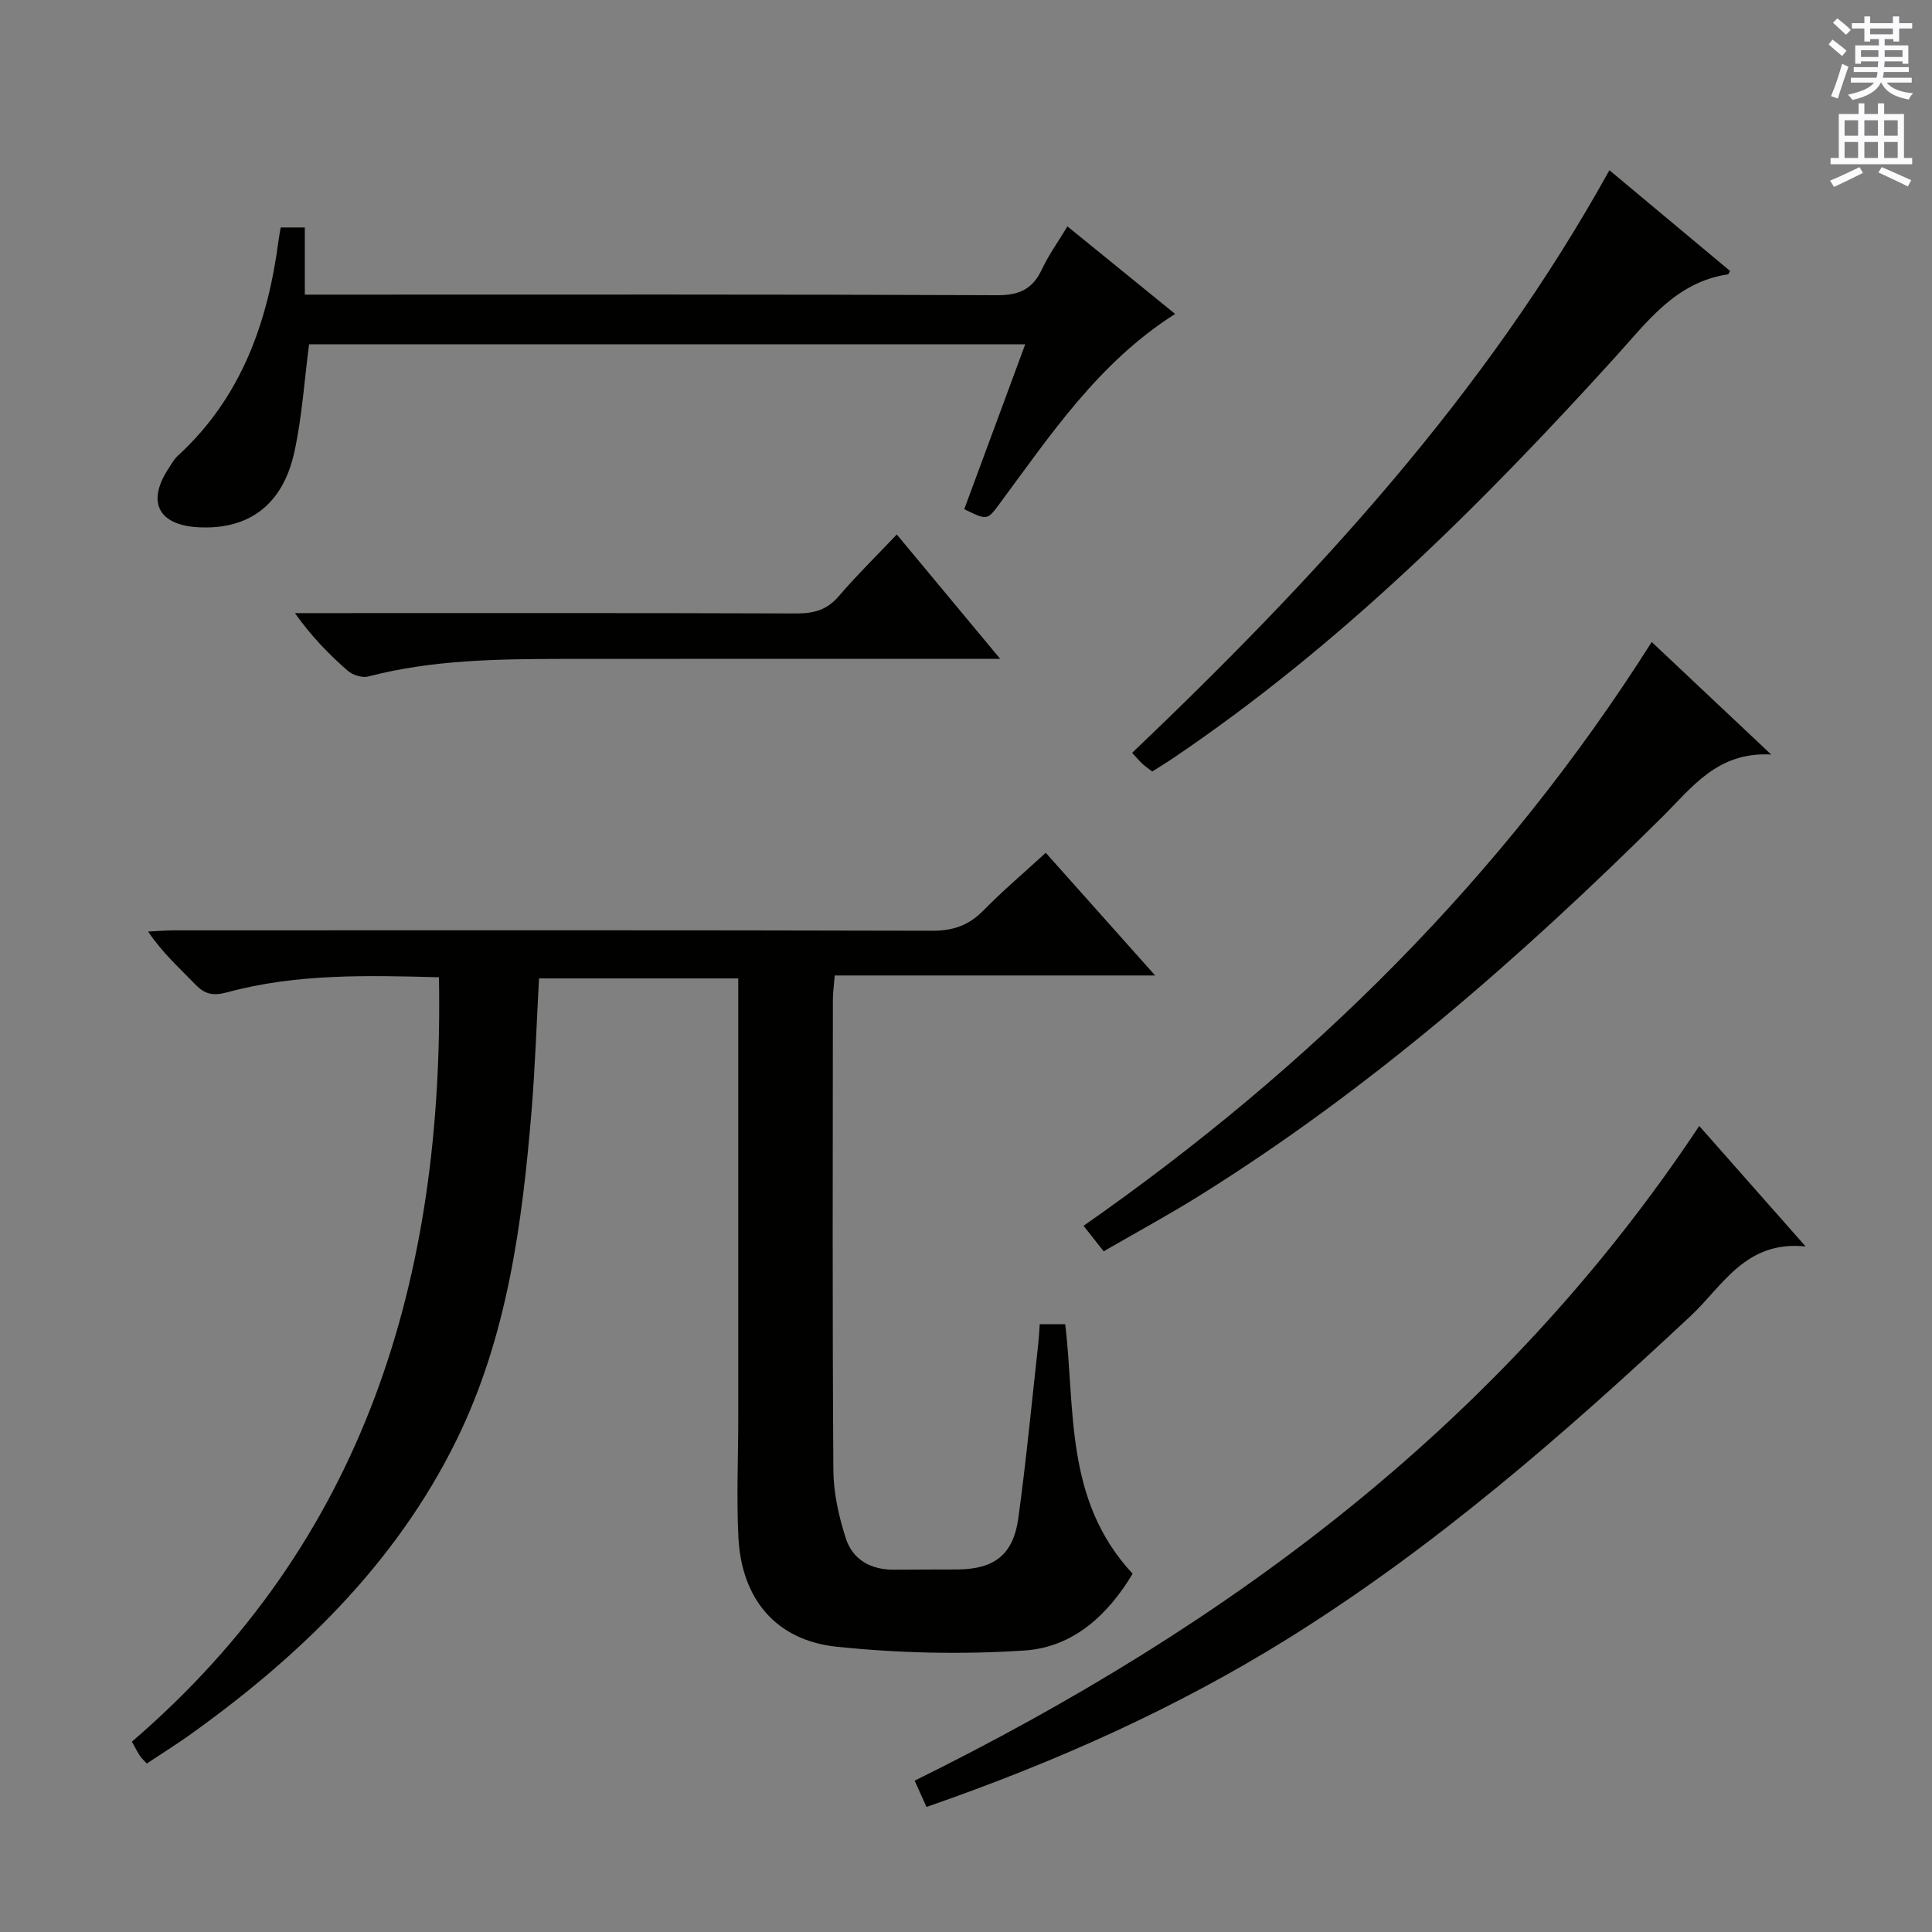 <svg enable-background="new 0 0 400 400" viewBox="0 0 400 400" xmlns="http://www.w3.org/2000/svg"><rect x="0" y="0" width="400" height="400" fill="#808080" stroke="none"/><g fill="#010100"><path d="m30.39 365.12c-.6-.66-1.09-1.1-1.45-1.64-.45-.66-.79-1.39-1.63-2.89 48.36-41.53 64.67-96.24 63.57-158.26-14.66-.38-29.43-.8-43.86 3.12-2.86.78-4.6.43-6.58-1.63-3.23-3.36-6.73-6.44-9.78-10.95 1.82-.09 3.64-.25 5.46-.25 52.32-.01 104.64-.06 156.96.08 4.35.01 7.56-1.17 10.56-4.23 3.95-4.03 8.28-7.69 12.87-11.91 7.4 8.29 14.64 16.41 22.65 25.4-22.67 0-44.33 0-66.34 0-.16 2.05-.37 3.5-.38 4.95-.02 32.49-.12 64.98.1 97.47.03 4.71 1.12 9.55 2.56 14.06 1.44 4.54 5.27 6.61 10.12 6.55 4.33-.05 8.66-.02 13-.05 7.62-.06 11.56-3.02 12.61-10.61 1.65-12 2.79-24.07 4.13-36.11.14-1.29.2-2.59.31-4.06h5.27c2.12 17.6-.21 36.45 13.96 51.66-4.91 8.21-12.06 15.22-22.4 15.9-12.89.85-26 .56-38.85-.78-12.65-1.32-19.73-9.95-20.37-22.64-.41-8.14-.04-16.31-.03-24.47.01-28.49 0-56.99 0-85.48 0-1.81 0-3.61 0-5.78-13.96 0-27.5 0-41.25 0-.51 9.27-.8 18.38-1.55 27.45-1.94 23.43-5.05 46.77-15.52 68.1-12.62 25.69-32.7 45.04-55.77 61.45-2.72 1.9-5.52 3.65-8.37 5.55z"/><path d="m191.82 374.11c-.88-1.95-1.6-3.56-2.45-5.44 65-32.1 121.53-73.94 162.44-135.55 7.4 8.38 14.25 16.14 22.03 24.95-12.43-1.31-17.17 8.17-23.76 14.34-26.06 24.37-52.86 47.78-83.24 66.73-23.38 14.58-48.38 25.72-75.02 34.97z"/><path d="m221 46.87c7.62 6.2 14.81 12.04 22.3 18.13-15.84 10.04-25.77 25.02-36.4 39.36-2.51 3.39-2.53 3.38-7.26 1.06 4.15-11.22 8.32-22.5 12.62-34.13-49.91 0-99.16 0-148.27 0-.99 7.59-1.46 15.06-3.04 22.27-2.4 11-9.48 16.18-19.93 15.6-8.19-.45-10.65-5.19-6.22-12.01.63-.98 1.21-2.05 2.05-2.82 13.09-12.02 18.61-27.56 20.83-44.64.1-.8.27-1.59.44-2.6h4.99v13.91h6.38c45.66 0 91.32-.08 136.98.12 4.65.02 7.37-1.32 9.28-5.43 1.4-2.96 3.34-5.65 5.25-8.82z"/><path d="m341.97 132.92c8.25 7.77 15.97 15.04 24.74 23.3-11.14-.63-16.41 6.83-22.54 12.91-29.48 29.23-60.61 56.46-95.96 78.5-6.34 3.95-12.92 7.51-19.71 11.44-1.37-1.73-2.66-3.37-4.16-5.28 46.85-32.74 86.69-72.01 117.63-120.87z"/><path d="m358.19 56.1c-.28.46-.33.68-.42.7-10.85 1.6-16.74 9.86-23.42 17.21-27.79 30.63-57.03 59.7-91.5 82.98-1.37.93-2.79 1.78-4.29 2.74-.72-.55-1.4-1.01-1.99-1.55-.61-.55-1.13-1.2-2.17-2.31 37.81-36.05 73.08-74.13 98.81-120.63 8.59 7.17 16.81 14.04 24.98 20.86z"/><path d="m185.67 110.66c7.33 8.81 13.88 16.69 21.41 25.75-3.15 0-5.02 0-6.89 0-27.79 0-55.59-.02-83.38.01-13.62.02-27.23.16-40.57 3.64-1.26.33-3.23-.3-4.25-1.19-3.87-3.39-7.49-7.08-10.93-11.93h4.97c32.95 0 65.91-.05 98.86.07 3.58.01 6.31-.72 8.73-3.53 3.66-4.28 7.7-8.23 12.05-12.82z"/></g><path d="m378.6 9.2.8-1c.9.7 1.9 1.4 2.9 2.3l-.9 1.1c-1.1-.9-2-1.7-2.8-2.4zm.5 10.7c.9-2.1 1.6-4.3 2.3-6.7.4.2.8.4 1.3.6-.7 2.1-1.5 4.3-2.2 6.6zm.4-15.2.9-.9c1 .8 2 1.6 2.8 2.4l-1 1c-1-.9-1.9-1.8-2.7-2.5zm12.5-1.3h1.2v1.4h2.7v1.1h-2.7v2.7h-1.2v-.5h-1.8v1.3h4.9v3.8h-1.2v-.5h-3.7c0 .4-.1.9-.1 1.2h5.1v1h-5.2c0 .5-.1.9-.2 1.2h6v1h-5.2c1.1 1.3 2.9 2 5.5 2.2-.4.4-.7.8-.9 1.3-2.9-.5-4.8-1.6-5.7-3.5h-.1c-.8 1.7-2.7 2.9-5.9 3.6-.2-.4-.6-.8-.9-1.1 2.8-.6 4.6-1.4 5.4-2.5h-4.8v-1h5.3c.1-.3.2-.7.2-1.2h-4.9v-1h5c0-.4 0-.8.1-1.2h-3.6v.5h-1.2v-3.8h4.9v-1.3h-1.8v.5h-1.2v-2.7h-2.6v-1.1h2.6v-1.4h1.2v1.4h4.7v-1.4zm-6.7 8.4h3.6c0-.4 0-.9 0-1.4h-3.6zm1.9-4.7h4.7v-1.2h-4.7zm6.7 3.3h-3.7v1.4h3.7z" fill="#fbfafc"/><path d="m384.7 21.4h1.3v2.2h2.8v-2.2h1.3v2.2h4.1v9.1h1.7v1.3h-16.9v-1.3h1.7v-9.1h4.1v-2.2zm.3 13.2.7 1.2c-1.8.9-3.8 1.9-6 2.9-.2-.4-.5-.8-.8-1.3 2.4-1 4.4-2 6.1-2.8zm-3.1-6.5h2.8v-3.2h-2.8zm0 4.6h2.8v-3.3h-2.8zm4.1-4.6h2.8v-3.2h-2.8zm0 4.6h2.8v-3.3h-2.8zm3.6 1.9c2.1.9 4.1 1.8 6.1 2.7l-.7 1.3c-2.2-1.1-4.2-2-6.1-2.9zm3.3-9.7h-2.8v3.2h2.8zm-2.8 7.8h2.8v-3.3h-2.8z" fill="#fbfafc"/></svg>